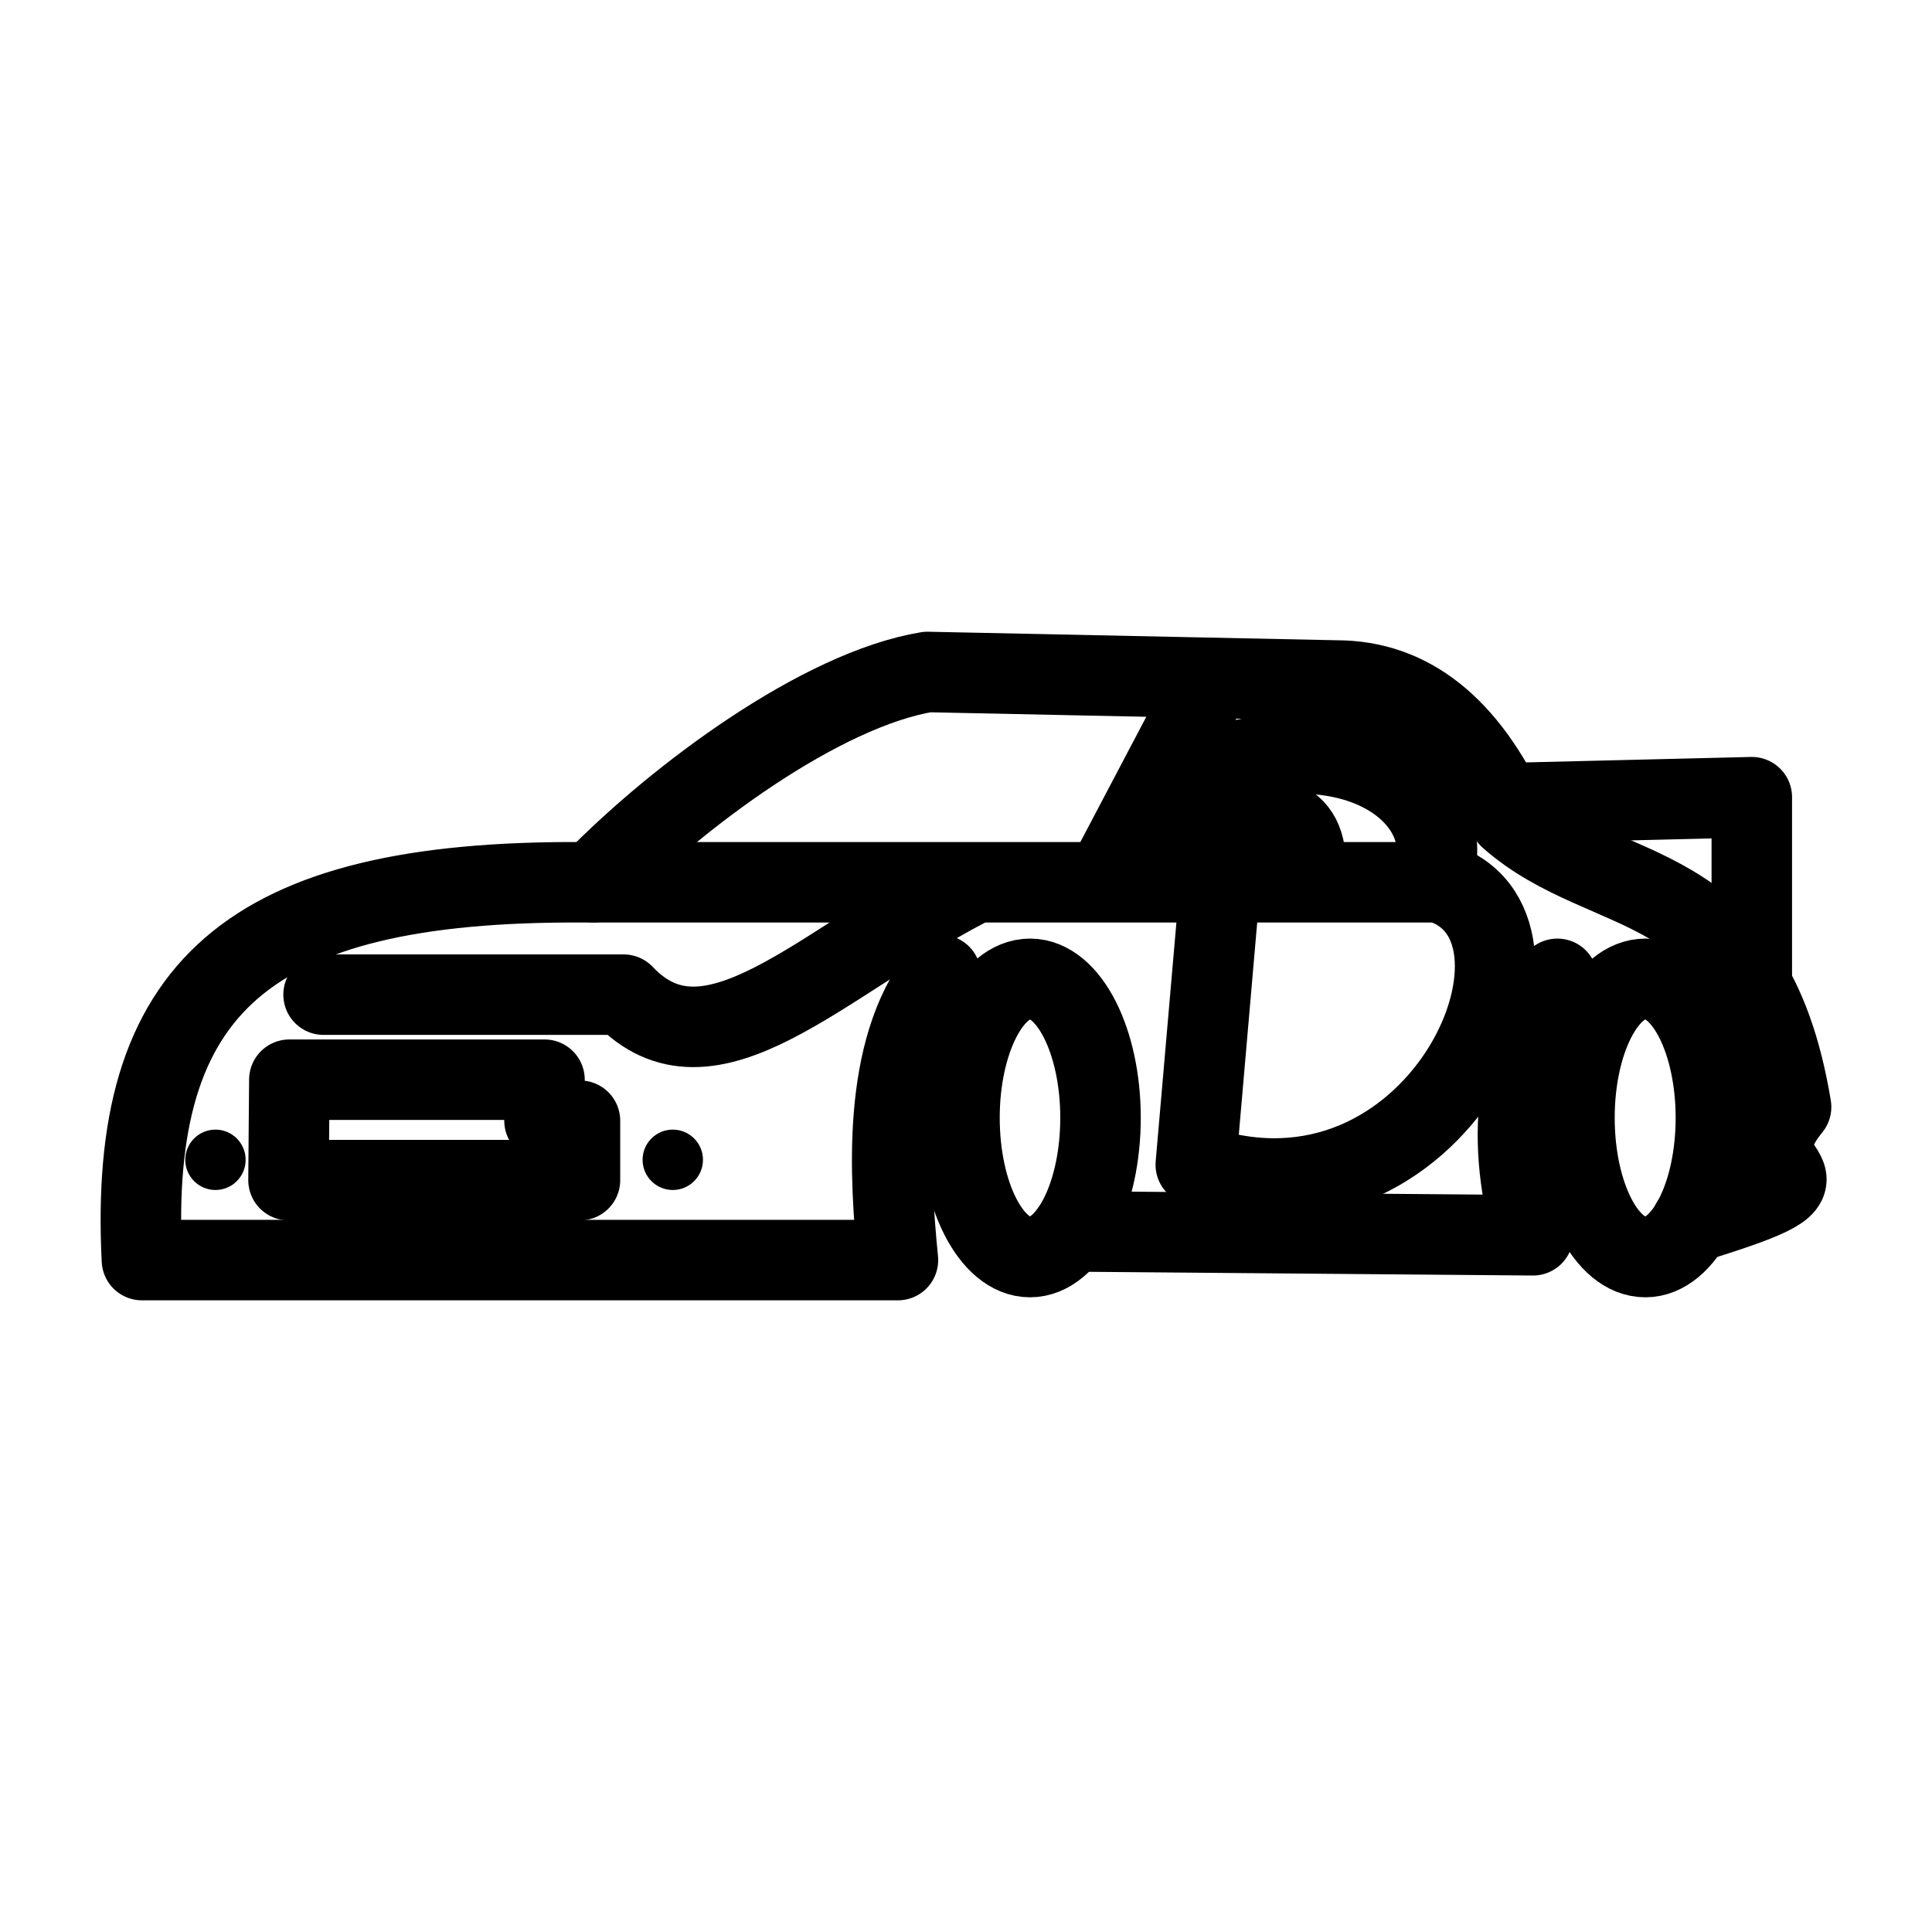 <?xml version="1.0" encoding="UTF-8"?><svg id="a" xmlns="http://www.w3.org/2000/svg" viewBox="0 0 48 48"><defs><style>.c{stroke-width:2px;fill:none;stroke:#000;stroke-linecap:round;stroke-linejoin:round;}.d{stroke-width:2px;fill:#000;stroke-width:0px;}</style></defs><path class="c" d="m25.59,24.319c.966,0,1.752,1.55,1.752,3.451,0,1.911-.786,3.461-1.752,3.461s-1.752-1.55-1.752-3.461c0-1.901.786-3.451,1.752-3.451Z"/><path class="c" d="m40.879,24.319c.966,0,1.752,1.55,1.752,3.451,0,1.911-.786,3.461-1.752,3.461-.977,0-1.762-1.55-1.762-3.461,0-1.901.786-3.451,1.762-3.451Z"/><path class="c" d="m7.168,29.32l.021-2.495h6.339v1.019h.881v1.476h-7.241Z"/><path class="c" d="m37.832,19.944l5.691-.138v4.502"/><path class="c" d="m32.438,21.654c.074-1.444-.902-1.593-2.654-1.157l.807-1.561c3.727-.924,5.776,1.295,4.916,2.984H14.462c-8.324-.043-11.276,2.612-10.936,9.386h18.783c-.202-2.071-.414-5.192,1.062-7.082"/><path class="c" d="m26.606,30.594l11.481.096c-.775-2.686-.234-4.608.605-6.371"/><path class="c" d="m14.738,21.919c2.102-2.155,5.67-4.789,8.303-5.224l10.161.212c1.819,0,3.253,1.136,4.3,3.408,2.421,2.145,6.02,1.264,6.997,7.188-1.625,1.986,2.039,1.497-2.475,2.877"/><path class="c" d="m35.846,21.951c3.345,1.168-.149,9.046-6.137,6.987l.573-6.604"/><path class="c" d="m24.008,22.036c-3.652,1.911-6.381,4.927-8.515,2.676h-7.454"/><path class="c" d="m30.028,17.014l-2.527,4.799"/><circle class="d" cx="5.353" cy="28.815" r=".75"/><circle class="d" cx="16.715" cy="28.815" r=".75"/></svg>